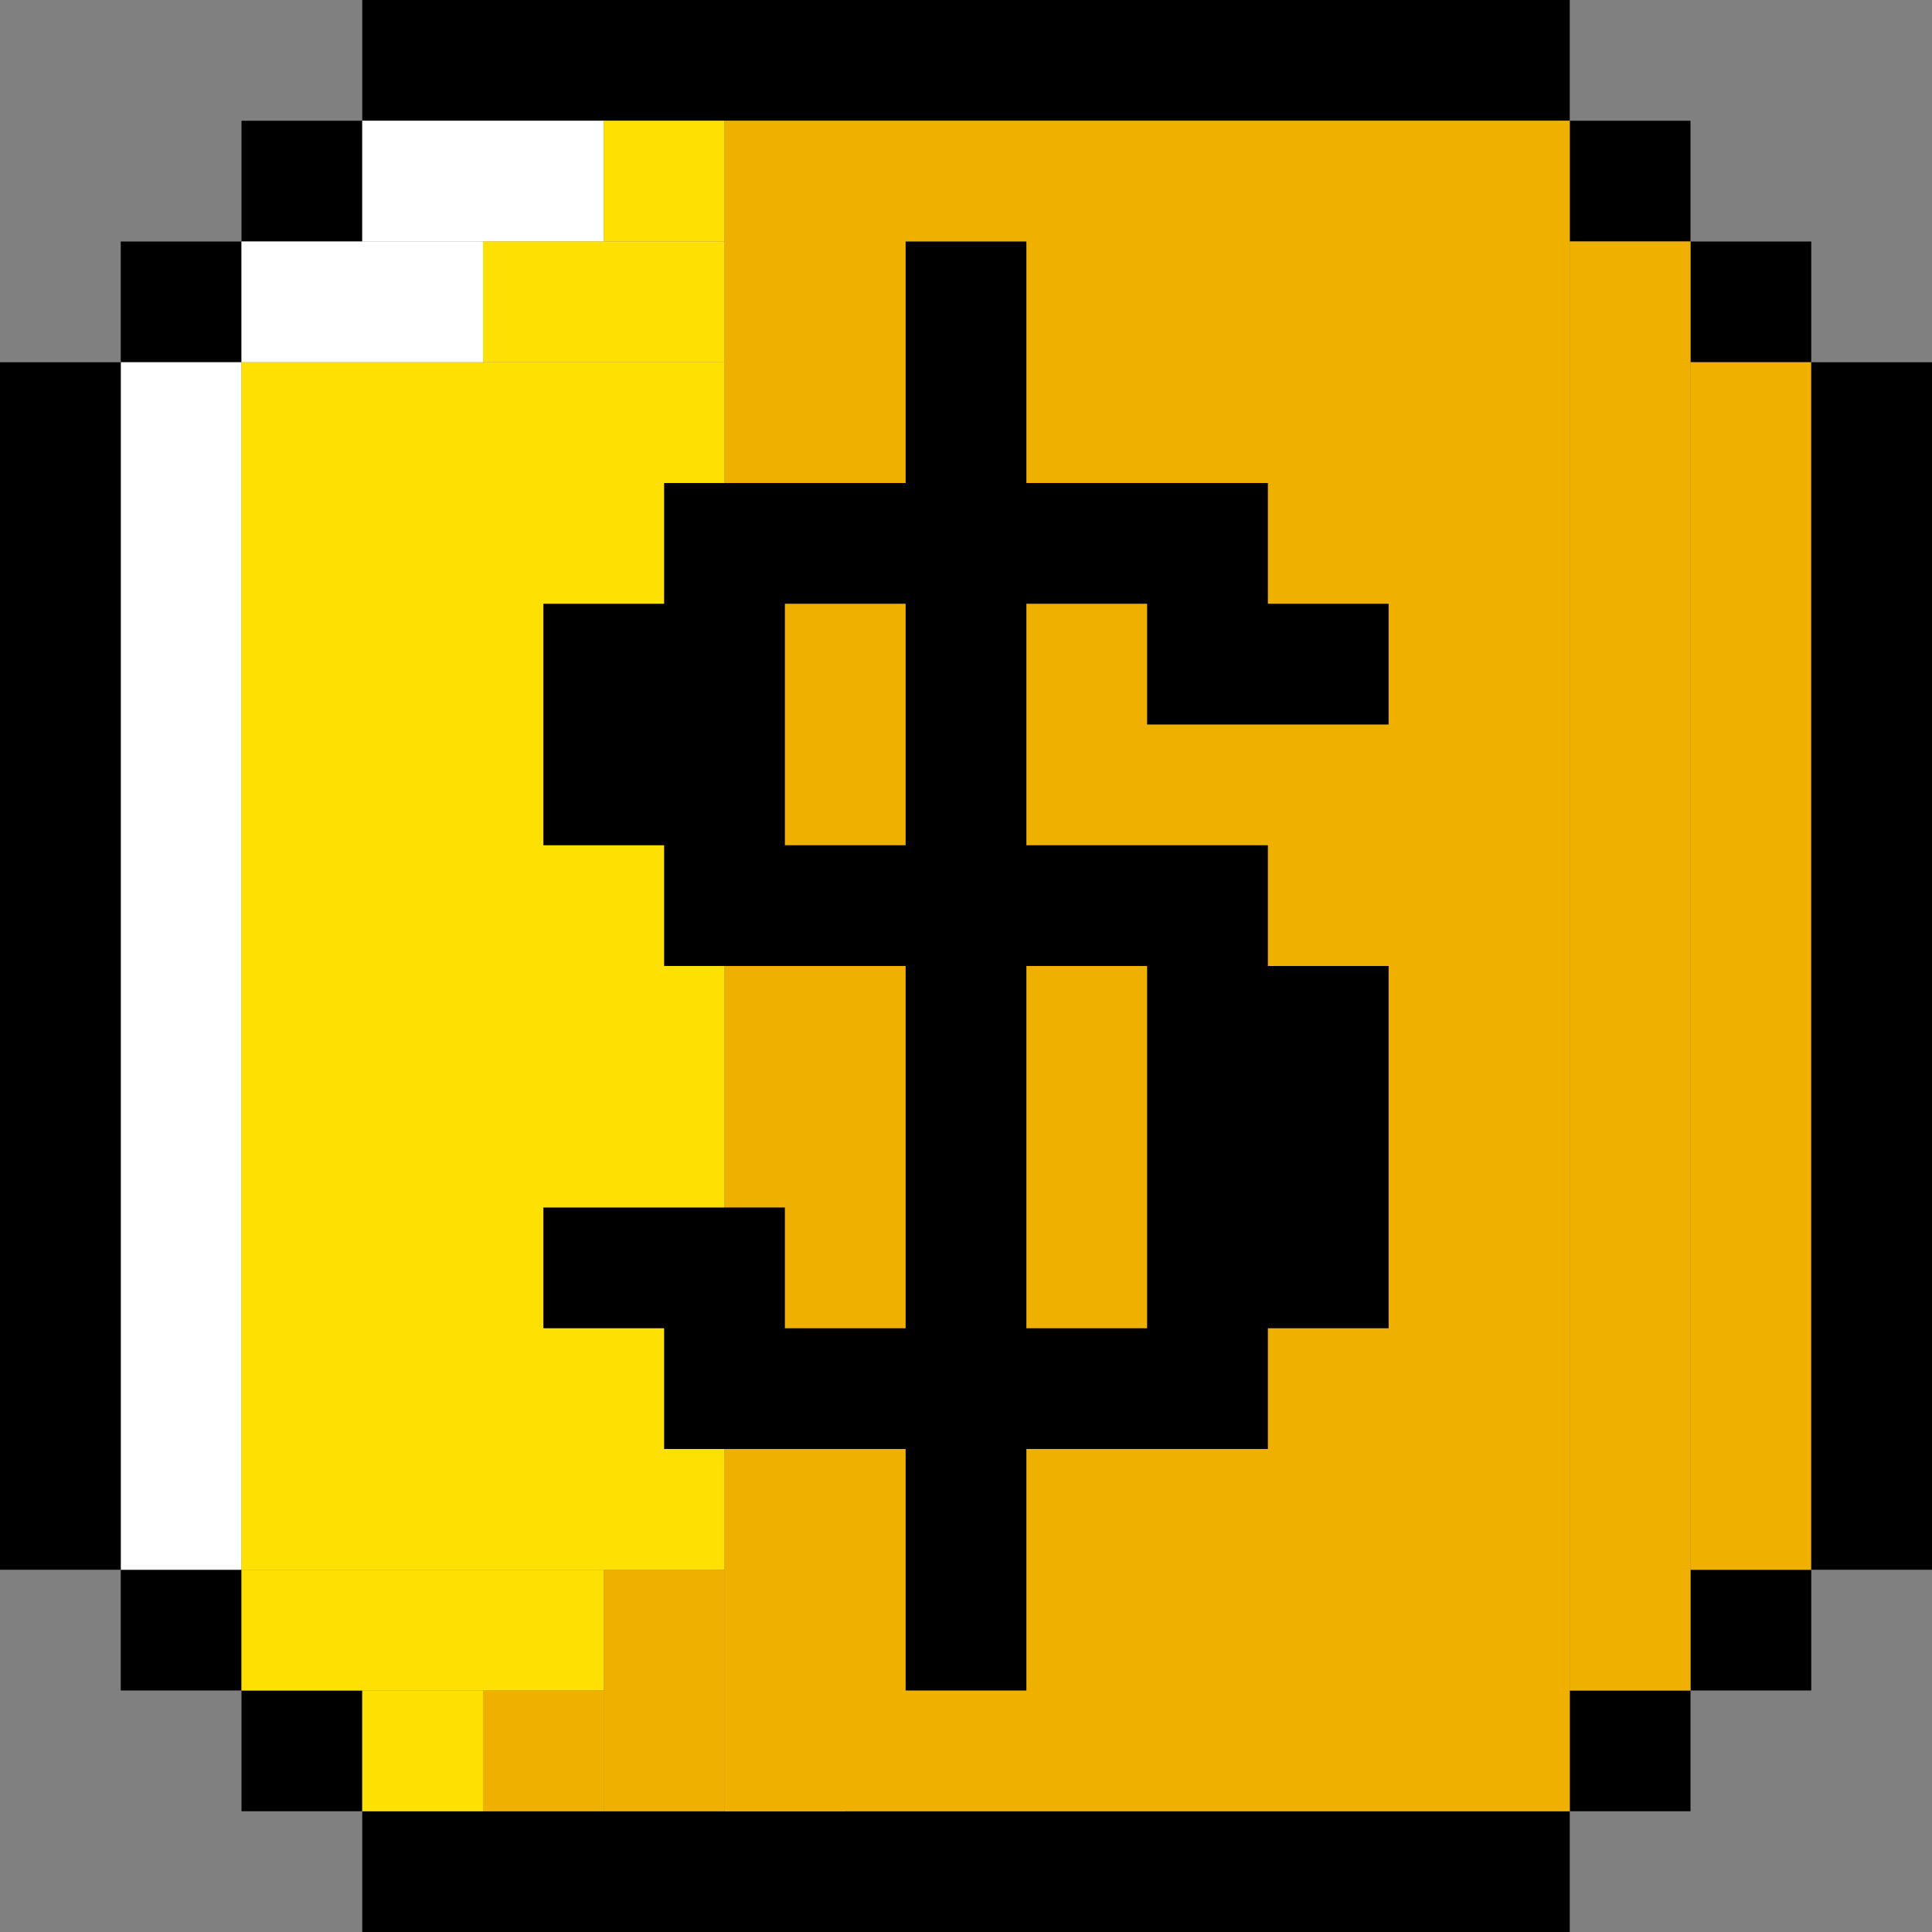 <svg width="16" height="16" viewBox="0 0 16 16" fill="none" xmlns="http://www.w3.org/2000/svg">
    <rect x="0" y="0" width="16" height="16" fill="#808080" stroke="none"/>
    <rect x="3" width="10" height="1" fill="black"/>
    <rect x="3" y="15" width="10" height="1" fill="black"/>
    <rect x="1" y="2" width="1" height="1" fill="black"/>
    <rect x="2" y="1" width="1" height="1" fill="black"/>
    <rect x="14" y="2" width="1" height="1" fill="black"/>
    <rect x="13" y="1" width="1" height="1" fill="black"/>
    <rect x="1" y="13" width="1" height="1" fill="black"/>
    <rect x="2" y="14" width="1" height="1" fill="black"/>
    <rect width="1" height="1" transform="matrix(1 0 0 -1 13 15)" fill="black"/>
    <rect width="1" height="1" transform="matrix(1 0 0 -1 14 14)" fill="black"/>
    <rect x="3" y="1" width="2" height="1" fill="white"/>
    <rect x="2" y="2" width="2" height="1" fill="white"/>
    <rect x="1" y="3" width="1" height="10" fill="white"/>
    <rect x="5" y="1" width="1" height="1" fill="#FFE003"/>
    <rect x="4" y="2" width="2" height="1" fill="#FFE003"/>
    <rect x="2" y="3" width="4" height="9" fill="#FFE003"/>
    <rect x="2" y="12" width="4" height="1" fill="#FFE003"/>
    <rect x="2" y="13" width="3" height="1" fill="#FFE003"/>
    <rect x="3" y="14" width="1" height="1" fill="#FFE003"/>
    <rect x="6" y="1" width="7" height="14" fill="#EFB000"/>
    <rect x="13" y="2" width="1" height="12" fill="#EFB000"/>
    <rect x="14" y="3" width="1" height="10" fill="#EFB000"/>
    <rect x="6" y="12" width="1" height="3" fill="#EFB000"/>
    <rect x="5" y="13" width="1" height="2" fill="#EFB000"/>
    <rect x="4" y="14" width="1" height="1" fill="#EFB000"/>
    <rect y="3" width="1" height="10" fill="black"/>
    <rect x="15" y="3" width="1" height="10" fill="black"/>
    <path d="M4.5 5H5.5V4H7.5V2H8.5V4H10.5V5H11.5V6H9.5V5H8.5V7H10.5V8H11.5V11H10.5V12H8.5V14H7.5V12H5.5V11H4.5V10H6.5V11H7.5V8H5.5V7H4.5V5ZM6.5 5V7H7.5V5H6.5ZM8.5 8V11H9.5V8H8.5Z" fill="black"/>
</svg>
